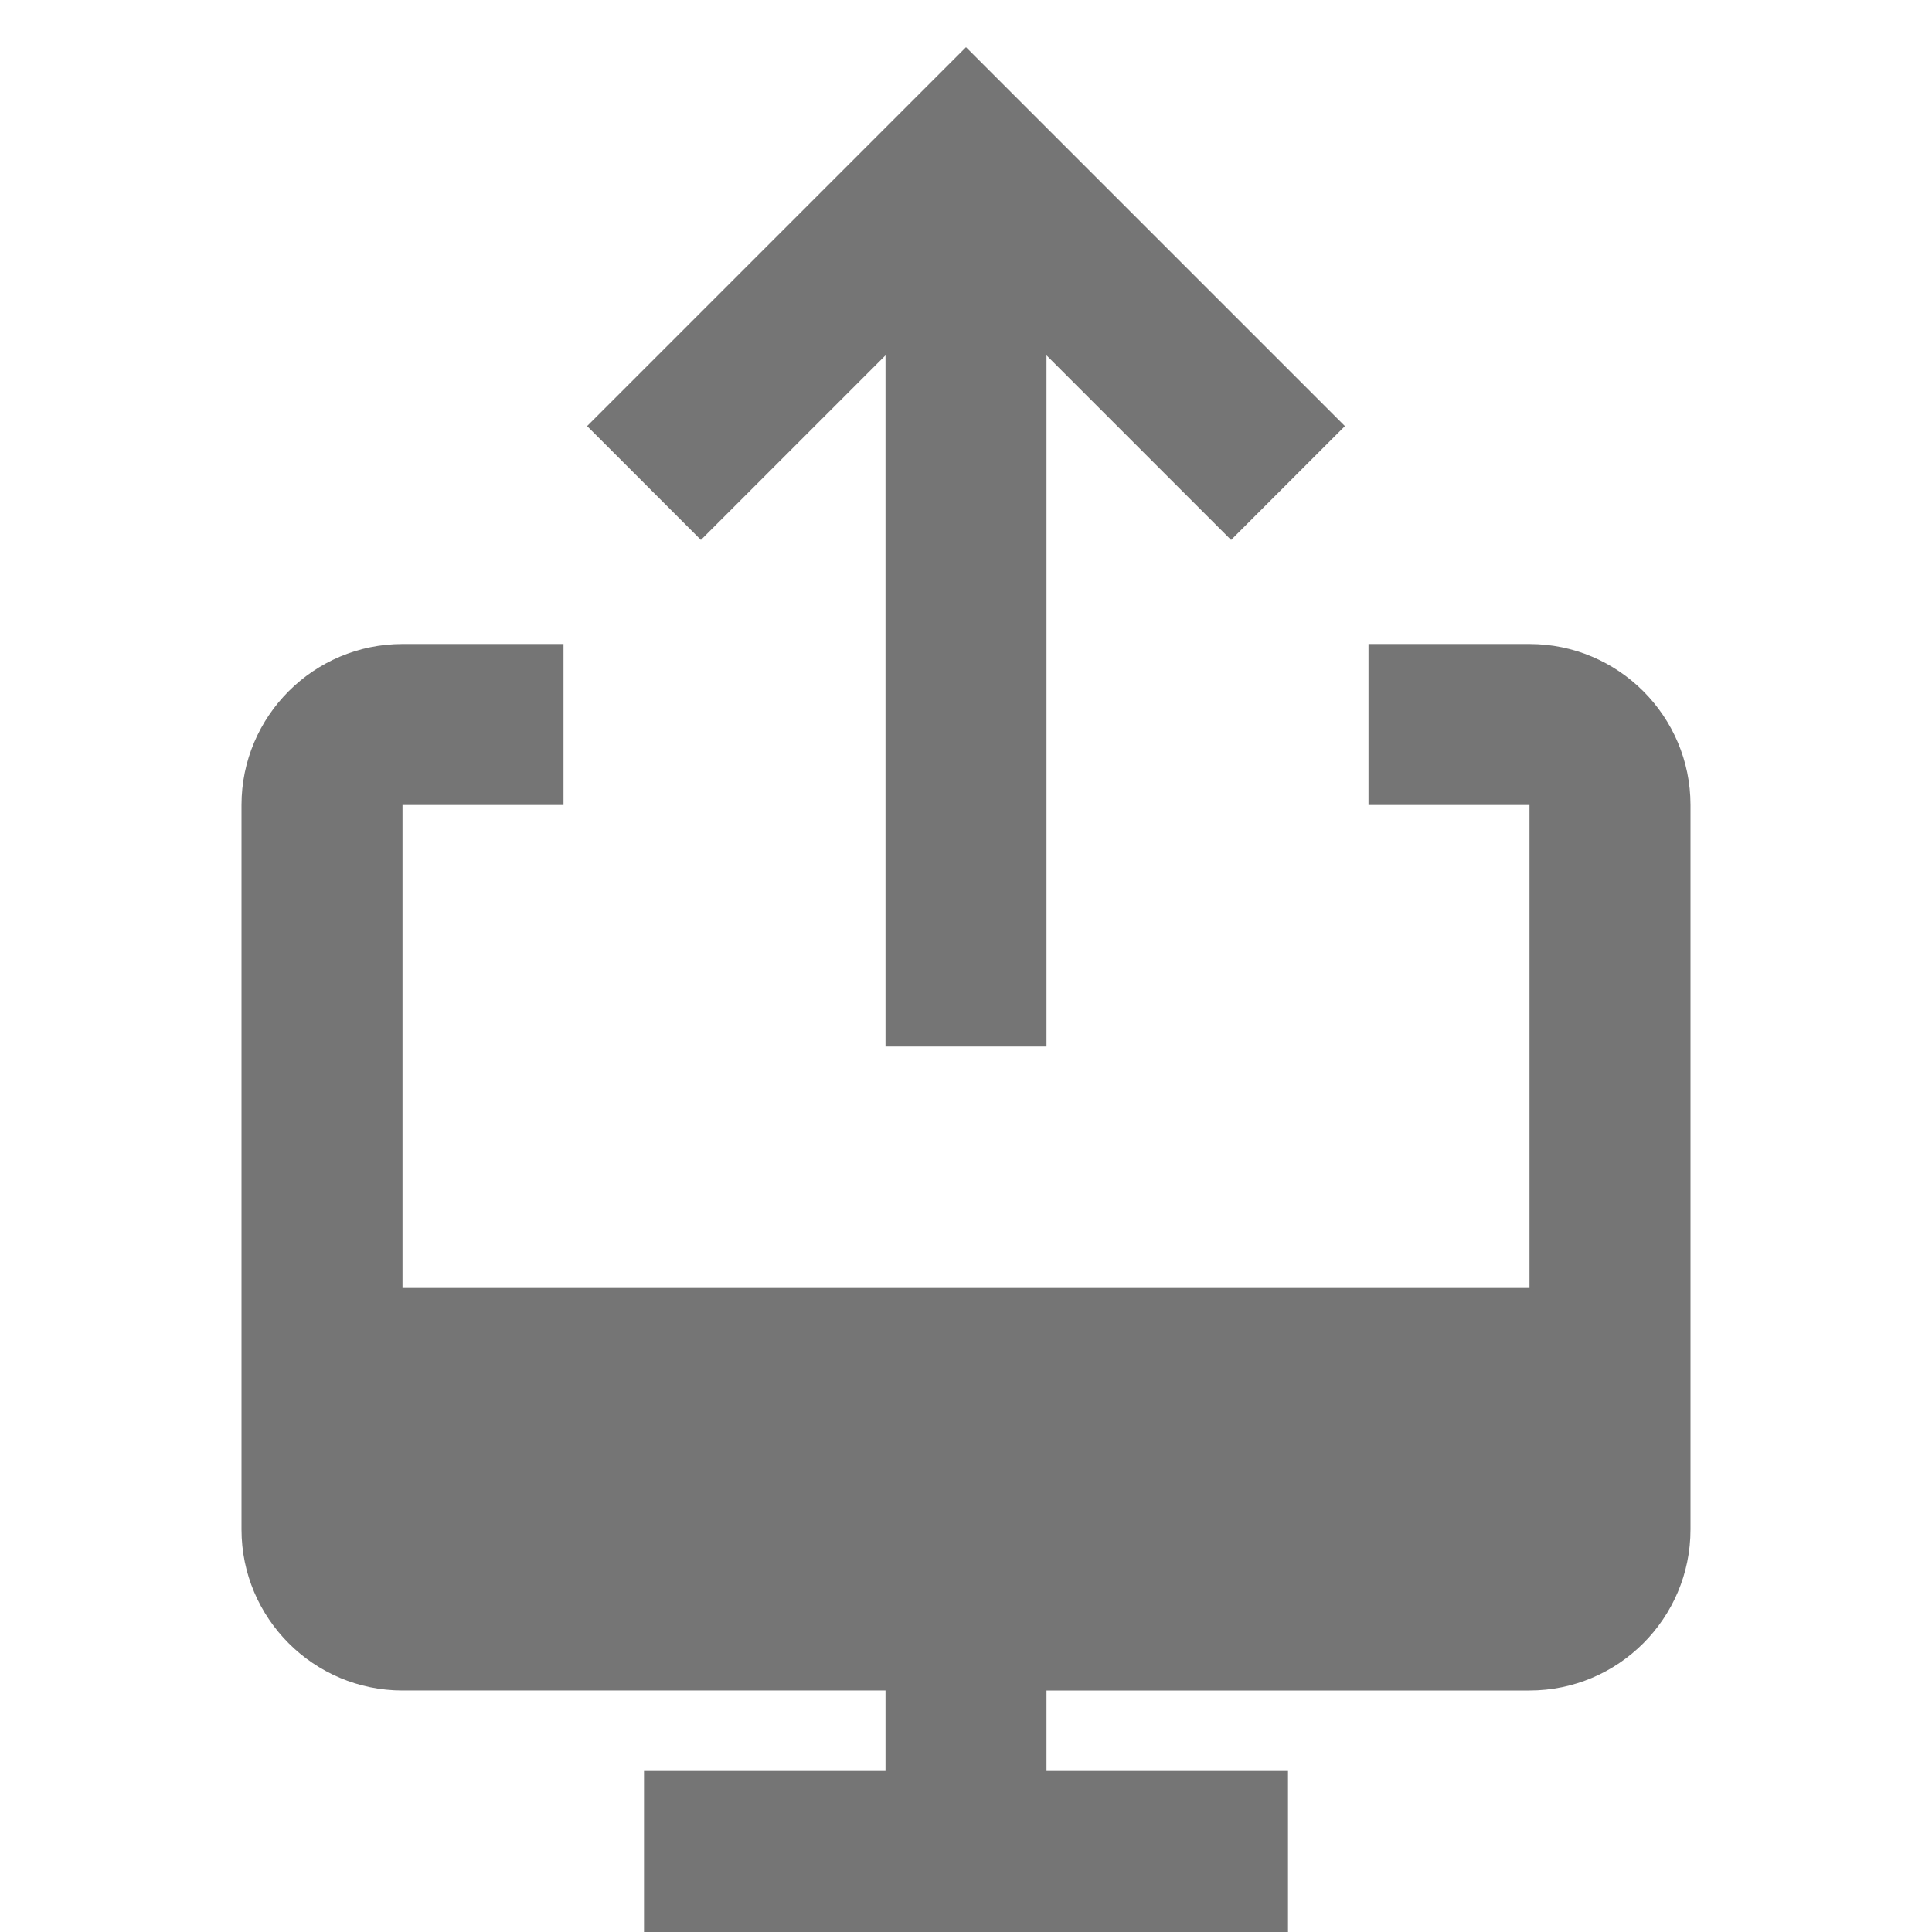 <svg xmlns="http://www.w3.org/2000/svg" width="24" height="24"><path fill="none" d="M0 0h24v24H0z"/><g fill="#757575"><path d="M19 8h-2v2h2v6H5v-6h2V8H5c-1.103 0-2 .897-2 2v9c0 1.103.897 2 2 2h6v1H8v2h8v-2h-3v-1h6c1.103 0 2-.897 2-2v-9c0-1.103-.897-2-2-2z"/><path d="M11 4.414V13h2V4.414l2.293 2.293 1.414-1.414L12 .586 7.293 5.293l1.414 1.414z"/></g></svg>
